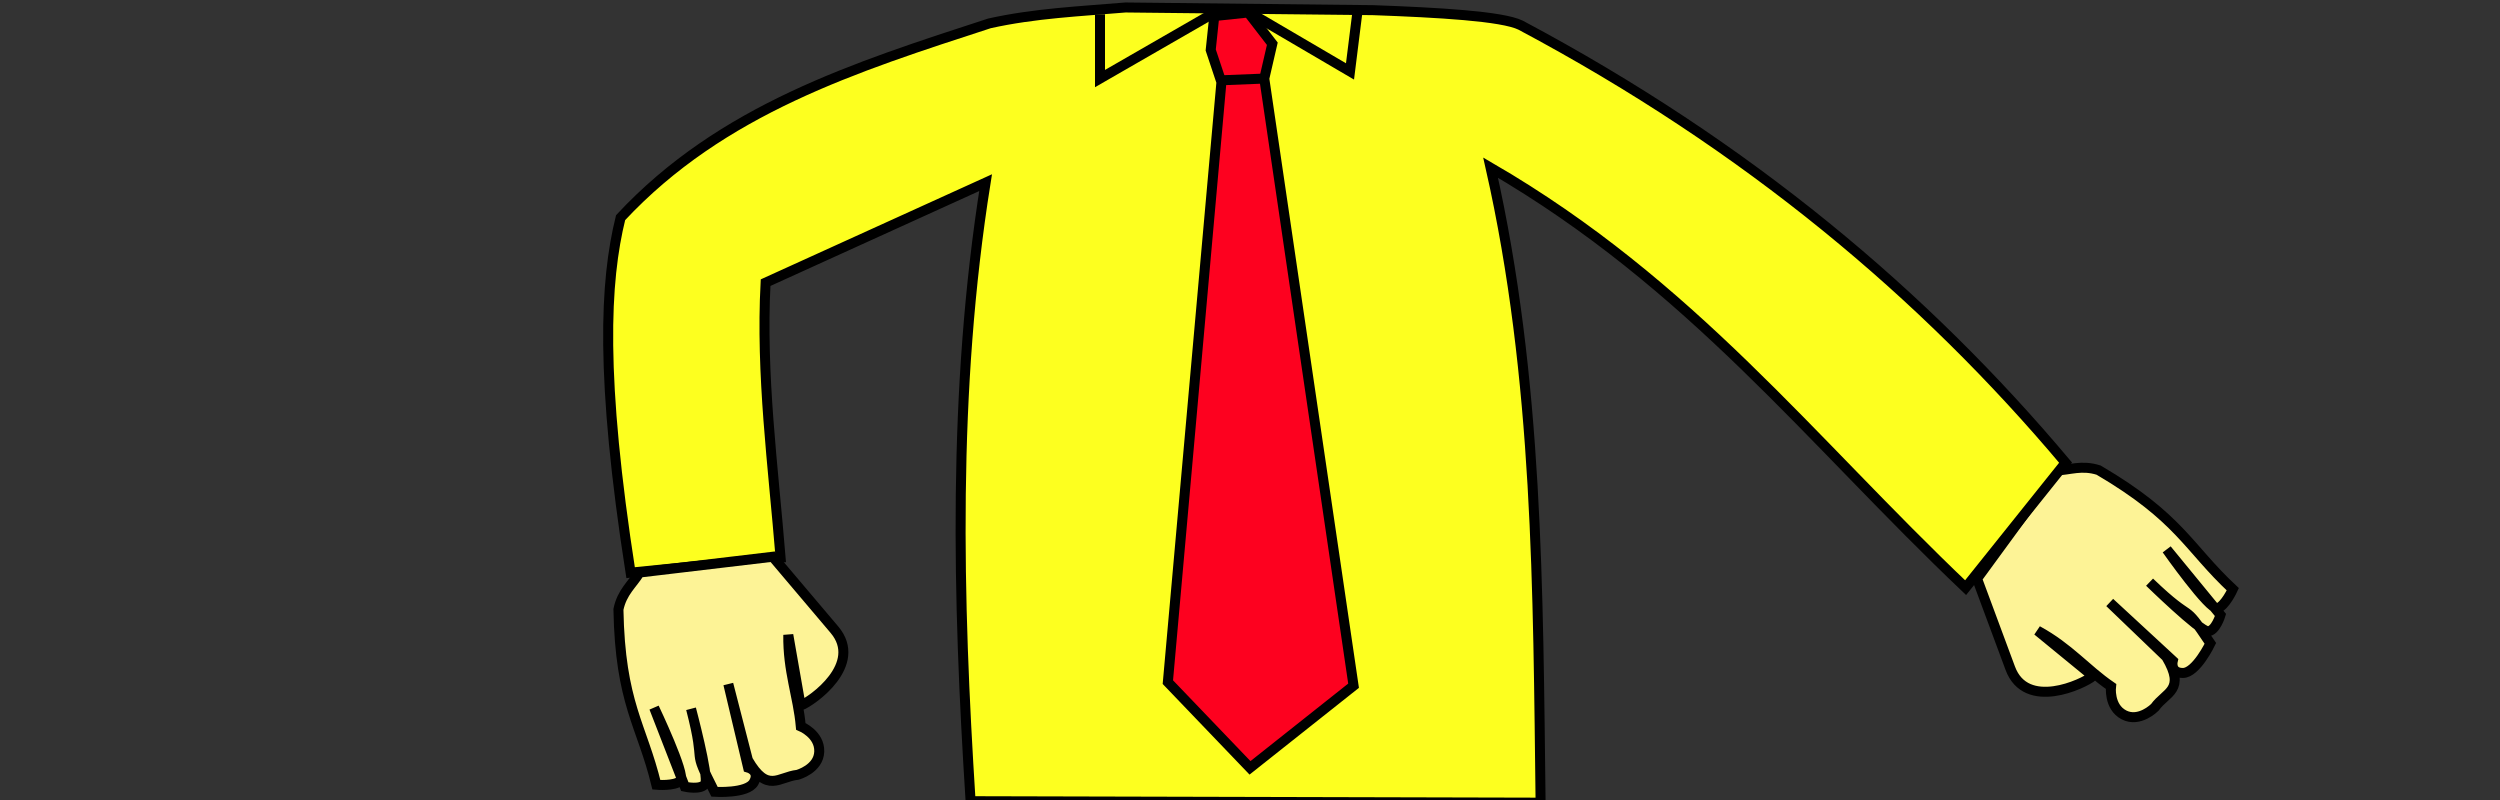 <?xml version="1.0" encoding="UTF-8" standalone="no"?>
<!-- Created with Inkscape (http://www.inkscape.org/) -->

<svg
   xmlns:dc="http://purl.org/dc/elements/1.1/"
   xmlns:cc="http://creativecommons.org/ns#"
   xmlns:rdf="http://www.w3.org/1999/02/22-rdf-syntax-ns#"
   xmlns:svg="http://www.w3.org/2000/svg"
   xmlns="http://www.w3.org/2000/svg"
   xmlns:sodipodi="http://sodipodi.sourceforge.net/DTD/sodipodi-0.dtd"
   xmlns:inkscape="http://www.inkscape.org/namespaces/inkscape"
   width="500"
   height="160"
   id="svg3075"
   version="1.1"
   inkscape:version="0.48.2 r9819"
   inkscape:export-filename="/home/alfem/alfem/prog/gamespit/games/mad-body/images/body0.png"
   inkscape:export-xdpi="90"
   inkscape:export-ydpi="90"
   sodipodi:docname="body0.svg">
  <rect width="100%" height="100%" fill="#333333" stroke="none"/>
  <defs
     id="defs3077" />
  <sodipodi:namedview
     id="base"
     pagecolor="#ffffff"
     bordercolor="#666666"
     borderopacity="1.0"
     inkscape:pageopacity="0.0"
     inkscape:pageshadow="2"
     inkscape:zoom="1.4"
     inkscape:cx="279.59184"
     inkscape:cy="84.998266"
     inkscape:document-units="px"
     inkscape:current-layer="layer1"
     showgrid="false"
     inkscape:window-width="1366"
     inkscape:window-height="714"
     inkscape:window-x="0"
     inkscape:window-y="0"
     inkscape:window-maximized="1" />
  <g
     inkscape:label="Capa 1"
     inkscape:groupmode="layer"
     id="layer1"
     transform="translate(0,-892.362)">
    <path
       style="fill:#fdf396;fill-opacity:1;stroke:#000000;stroke-width:2;stroke-linecap:butt;stroke-linejoin:miter;stroke-miterlimit:4;stroke-opacity:1;stroke-dasharray:none"
       d="m 395.406,1008.098 6.647,17.913 c 3.166,8.532 14.559,3.18 16.542,1.575 l -11.098,-9.093 c 6.337,3.445 9.673,7.698 14.702,11.154 0,0 -0.498,4.091 2.595,5.695 3.094,1.604 6.171,-1.506 6.171,-1.506 2.217,-3.107 6.275,-3.388 2.3,-10.104 l -11.316,-10.866 12.602,11.64 c 0,0 -0.618,2.46 2.036,2.449 2.654,-0.012 5.487,-5.918 5.487,-5.918 -6.014,-9.03 -2.81,-3.243 -12.16,-12.241 0,0 10.051,9.791 11.628,9.816 1.577,0.025 2.556,-3.251 2.556,-3.251 l -10.741,-13.096 c 0,0 8.594,12.208 10.136,11.752 1.542,-0.457 3.063,-3.805 3.063,-3.805 -9.005,-8.41 -10.568,-14.272 -26.837,-23.828 -3.396,-1.076 -5.705,-0.026 -8.5,0.074 z"
       id="path3880-0-1"
       inkscape:connector-curvature="0"
       sodipodi:nodetypes="csccczcccczcczcczcccc" />
    <path
       style="fill:#fdff1f;fill-opacity:1;stroke:#000000;stroke-width:2;stroke-linecap:butt;stroke-linejoin:miter;stroke-opacity:1;stroke-miterlimit:4;stroke-dasharray:none"
       d="m 225.105,893.857 c -9.075,0.774 -18.149,1.156 -27.224,3.182 -26.71,8.706 -53.546,17.16 -73.762,38.855 -3.152,12.757 -4.12,31.754 2,71 l 30,-3 c -1.494,-18.333 -3.979,-36.667 -3,-55 l 44,-20 c -6.659,41.808 -5.572,83.217 -3,123.707 l 114,0.293 c -0.537,-42.333 -0.421,-84.667 -10,-127 40.173,23.352 63.742,54.279 95,84 l 20,-25 c -28.197,-33.548 -63.483,-63.279 -109,-87.5 -3.684,-1.807 -16.486,-2.526 -29.5,-3 z"
       id="path3878"
       inkscape:connector-curvature="0"
       sodipodi:nodetypes="ccccccccccccccc" />
    <path
       style="fill:#fdf396;fill-opacity:1;stroke:#000000;stroke-width:2;stroke-linecap:butt;stroke-linejoin:miter;stroke-miterlimit:4;stroke-opacity:1;stroke-dasharray:none"
       d="m 154.536,1003.71 12.345,14.584 c 5.88,6.946 -4.375,14.246 -6.747,15.185 l -2.475,-14.132 c -0.109,7.212 1.959,12.206 2.502,18.284 0,0 3.809,1.574 3.688,5.056 -0.121,3.482 -4.341,4.638 -4.341,4.638 -3.795,0.407 -6.032,3.805 -9.932,-2.955 l -3.913,-15.193 3.957,16.693 c 0,0 2.447,0.669 1.134,2.976 -1.313,2.307 -7.849,1.876 -7.849,1.876 -4.916,-9.672 -1.447,-4.04 -4.697,-16.603 0,0 3.598,13.563 2.845,14.949 -0.752,1.386 -4.087,0.632 -4.087,0.632 l -6.138,-15.786 c 0,0 6.419,13.479 5.264,14.599 -1.154,1.119 -4.818,0.801 -4.818,0.801 -2.908,-11.974 -7.248,-16.212 -7.589,-35.078 0.729,-3.487 2.777,-4.984 4.236,-7.369 z"
       id="path3880-0"
       inkscape:connector-curvature="0"
       sodipodi:nodetypes="csccczcccczcczcczcccc" />
    <path
       style="fill:none;stroke:#000000;stroke-width:2;stroke-linecap:butt;stroke-linejoin:miter;stroke-opacity:1;stroke-miterlimit:4;stroke-dasharray:none"
       d="m 220,2.857 0,12.857 23.571,-13.571 5.714,0 L 270,14.286 271.429,2.857"
       id="path5106"
       inkscape:connector-curvature="0"
       transform="translate(0,892.362)" />
    <path
       style="fill:#fd011f;fill-opacity:1;stroke:#000000;stroke-width:2;stroke-linecap:butt;stroke-linejoin:miter;stroke-opacity:1;stroke-miterlimit:4;stroke-dasharray:none"
       d="m 250,153.571 -16.429,-17.143 10.714,-120 -2.143,-6.429 0.714,-6.786 6.786,-0.714 4.821,6.25 -1.607,6.964 17.857,121.429 z"
       id="path5108"
       inkscape:connector-curvature="0"
       transform="translate(0,892.362)"
       sodipodi:nodetypes="cccccccccc" />
    <path
       style="fill:none;stroke:#000000;stroke-width:2;stroke-linecap:butt;stroke-linejoin:miter;stroke-opacity:1;stroke-miterlimit:4;stroke-dasharray:none"
       d="m 243.929,16.071 8.929,-0.357"
       id="path5110"
       inkscape:connector-curvature="0"
       transform="translate(0,892.362)" />
  </g>
</svg>
